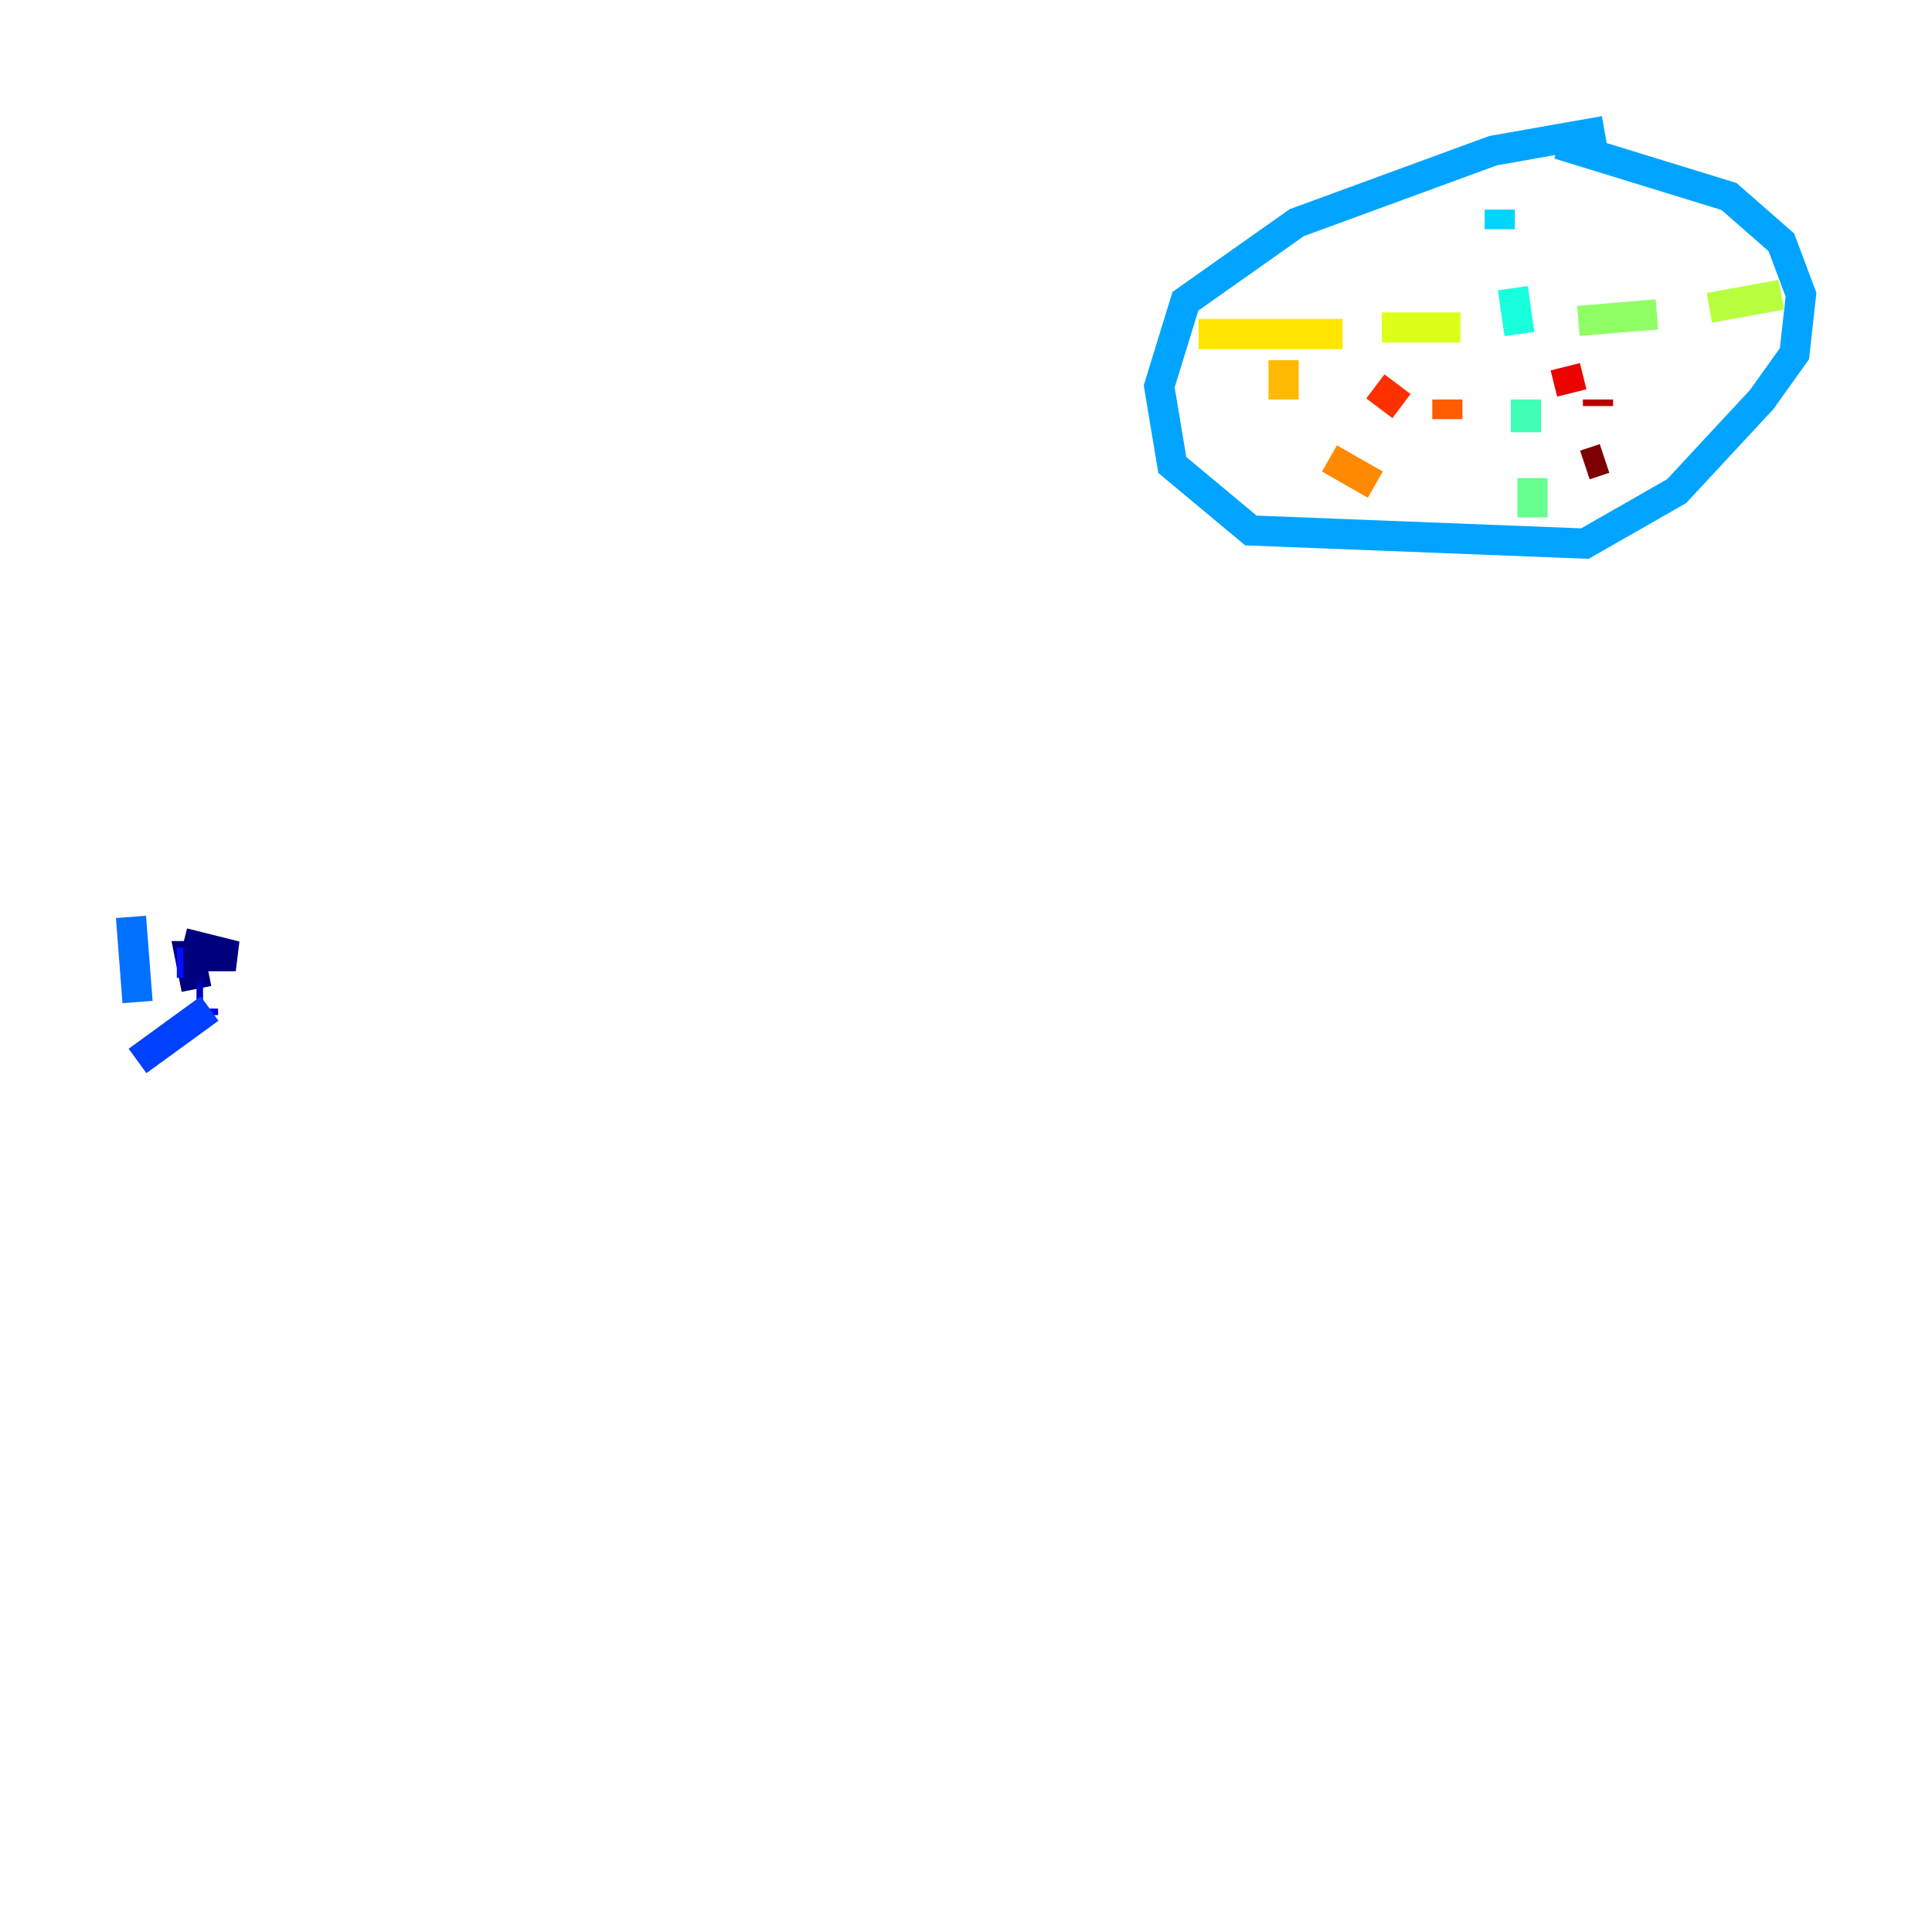 <?xml version="1.0" encoding="utf-8" ?>
<svg baseProfile="tiny" height="128" version="1.2" viewBox="0,0,128,128" width="128" xmlns="http://www.w3.org/2000/svg" xmlns:ev="http://www.w3.org/2001/xml-events" xmlns:xlink="http://www.w3.org/1999/xlink"><defs /><polyline fill="none" points="12.149,62.481 15.62,63.349 12.583,63.349 13.017,65.519" stroke="#00007f" stroke-width="2" /><polyline fill="none" points="13.017,65.953 13.451,65.953" stroke="#0000b6" stroke-width="2" /><polyline fill="none" points="13.451,66.82 13.451,67.254" stroke="#0000ec" stroke-width="2" /><polyline fill="none" points="11.715,63.783 12.149,63.783" stroke="#0010ff" stroke-width="2" /><polyline fill="none" points="13.885,66.82 9.112,70.291" stroke="#0040ff" stroke-width="2" /><polyline fill="none" points="9.112,66.386 8.678,60.746" stroke="#0070ff" stroke-width="2" /><polyline fill="none" points="106.305,8.678 98.929,9.98 85.912,14.752 78.536,19.959 76.8,25.6 77.668,30.807 82.875,35.146 105.003,36.014 111.078,32.542 116.719,26.468 118.888,23.43 119.322,19.525 118.02,16.054 114.549,13.017 103.268,9.546" stroke="#00a4ff" stroke-width="2" /><polyline fill="none" points="99.363,13.885 99.363,15.186" stroke="#00d4ff" stroke-width="2" /><polyline fill="none" points="100.231,19.091 100.664,22.129" stroke="#18ffdd" stroke-width="2" /><polyline fill="none" points="101.098,26.468 101.098,28.637" stroke="#3fffb7" stroke-width="2" /><polyline fill="none" points="101.532,31.675 101.532,34.278" stroke="#66ff90" stroke-width="2" /><polyline fill="none" points="104.57,21.261 109.776,20.827" stroke="#90ff66" stroke-width="2" /><polyline fill="none" points="113.248,20.393 118.02,19.525" stroke="#b7ff3f" stroke-width="2" /><polyline fill="none" points="96.759,21.695 91.552,21.695" stroke="#ddff18" stroke-width="2" /><polyline fill="none" points="88.949,22.129 79.403,22.129" stroke="#ffe500" stroke-width="2" /><polyline fill="none" points="85.044,23.864 85.044,26.468" stroke="#ffb900" stroke-width="2" /><polyline fill="none" points="88.081,30.373 91.119,32.108" stroke="#ff8900" stroke-width="2" /><polyline fill="none" points="95.891,26.468 95.891,27.77" stroke="#ff5c00" stroke-width="2" /><polyline fill="none" points="91.119,25.6 92.854,26.902" stroke="#ff3000" stroke-width="2" /><polyline fill="none" points="103.702,24.298 104.136,26.034" stroke="#ec0300" stroke-width="2" /><polyline fill="none" points="105.871,26.468 105.871,26.902" stroke="#b60000" stroke-width="2" /><polyline fill="none" points="106.305,30.373 105.003,30.807" stroke="#7f0000" stroke-width="2" /></svg>
